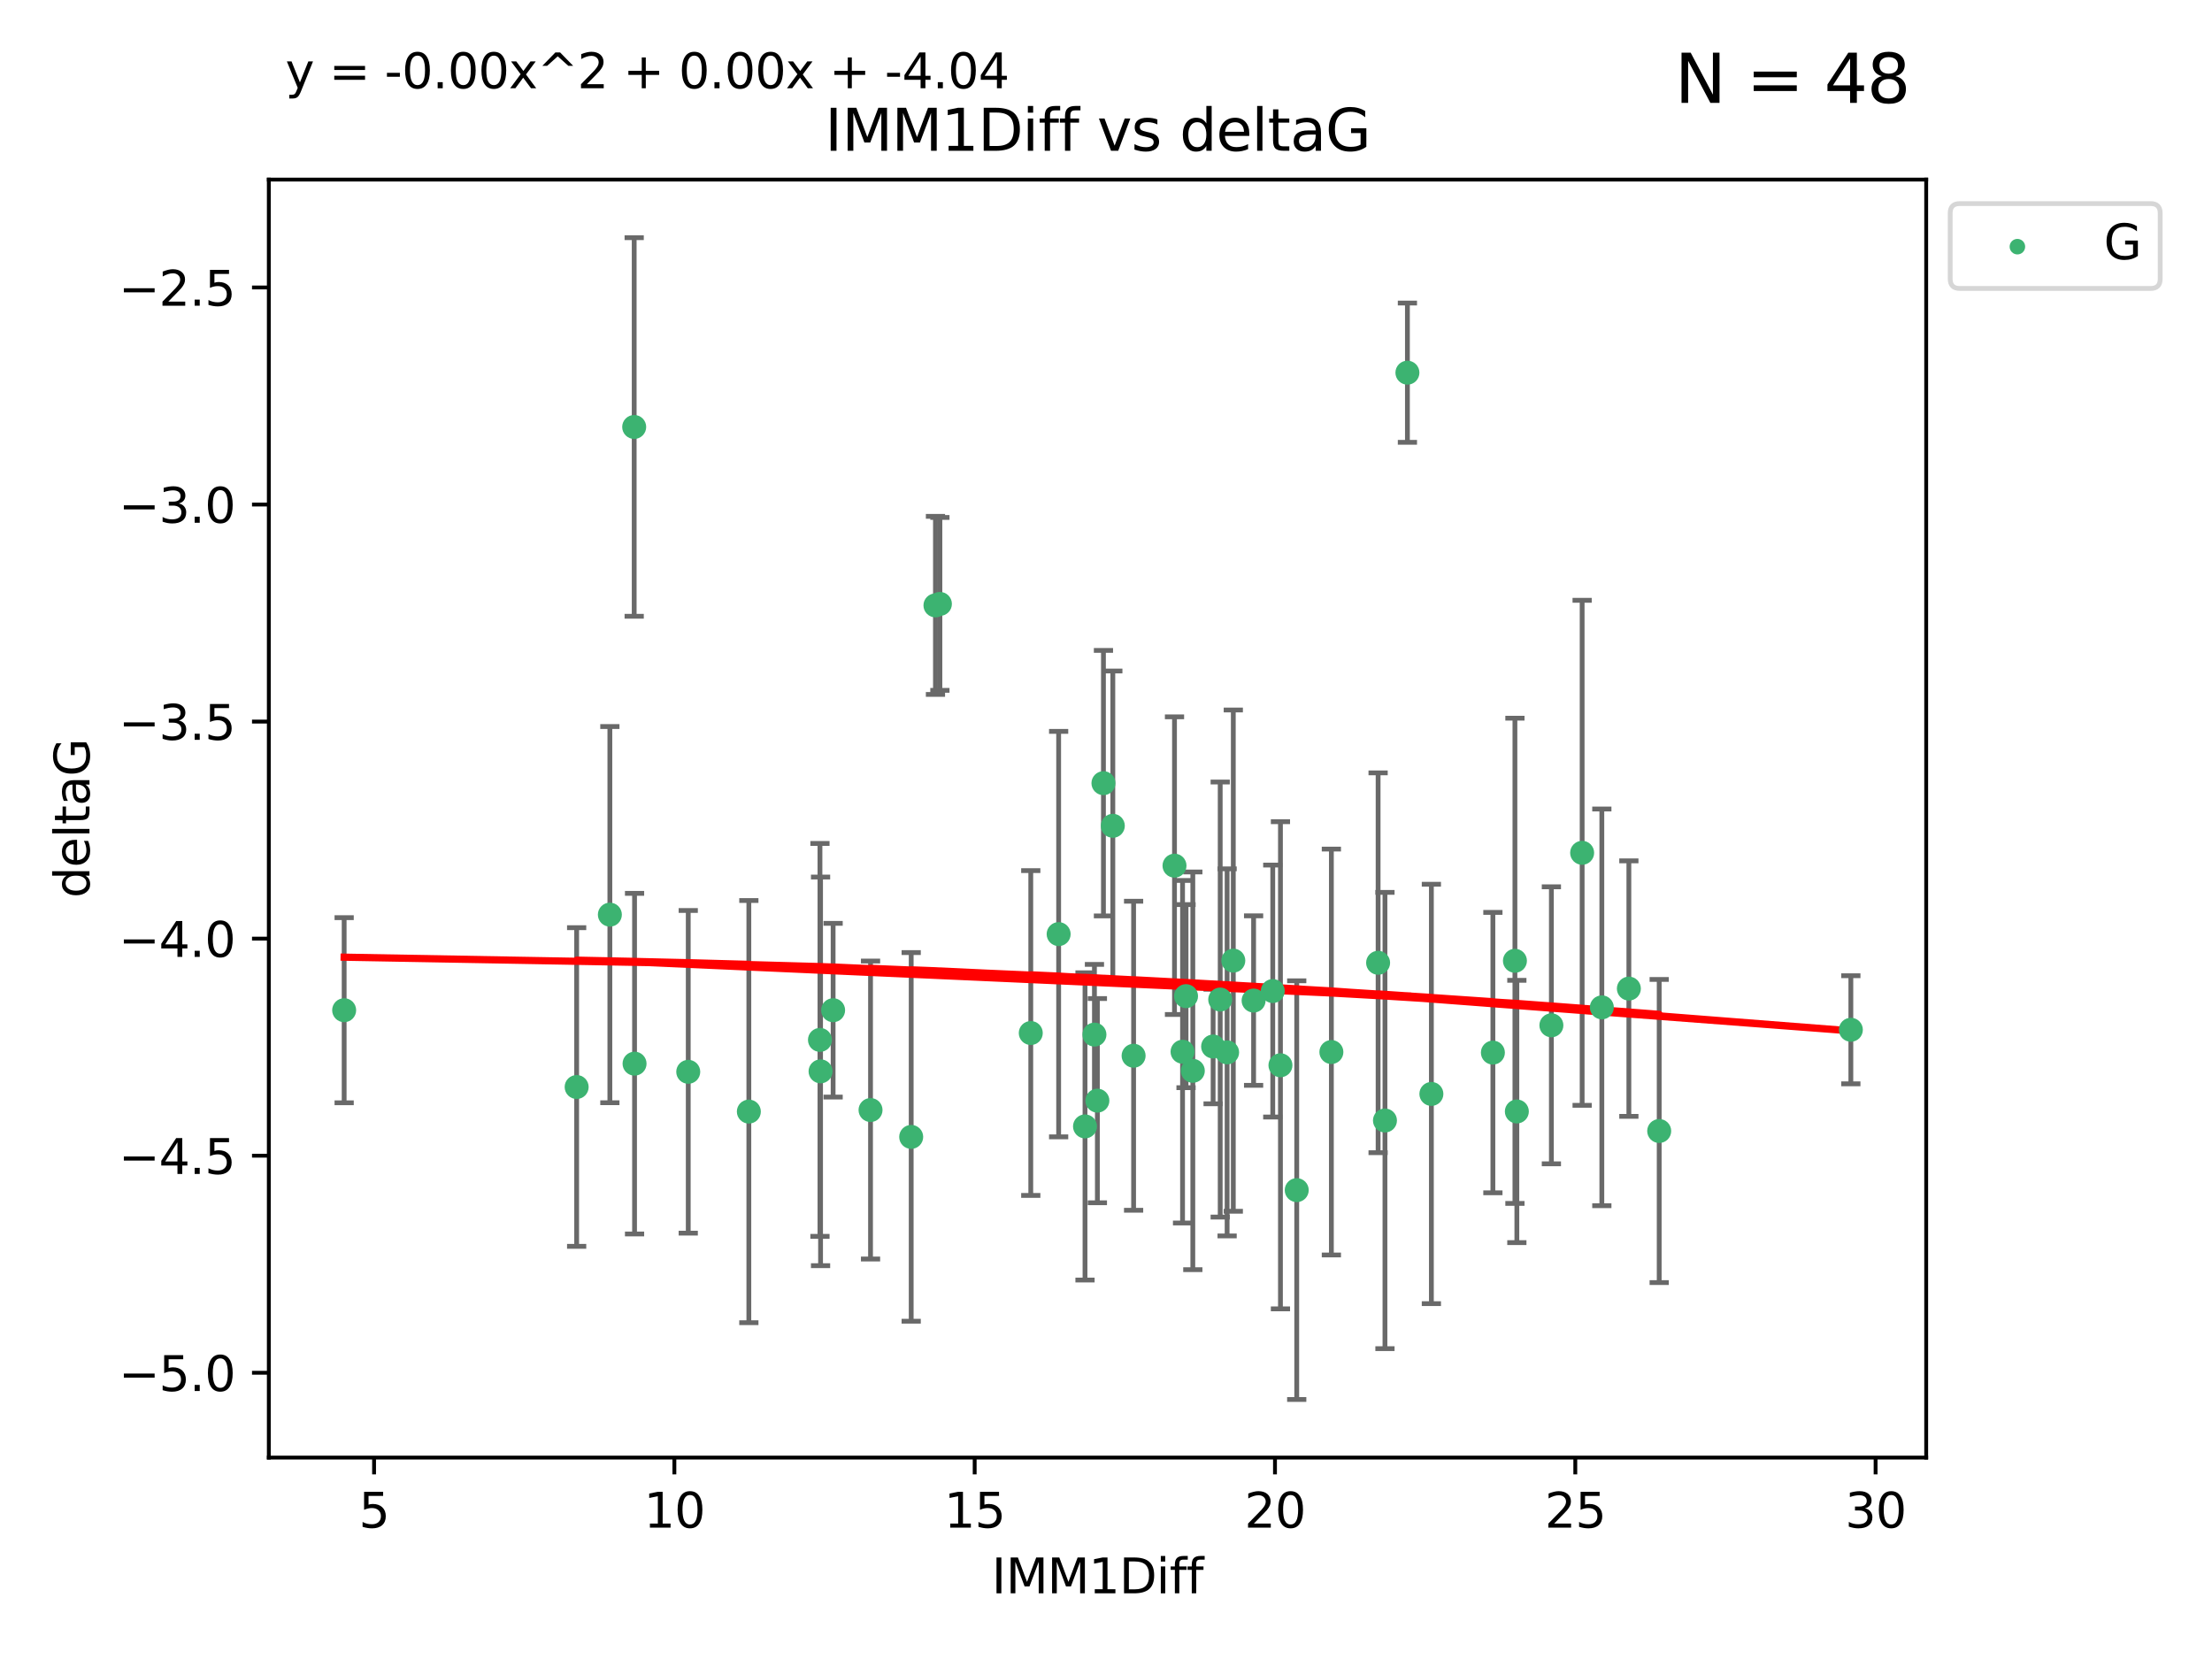 <?xml version="1.0" encoding="utf-8" standalone="no"?>
<!DOCTYPE svg PUBLIC "-//W3C//DTD SVG 1.1//EN"
  "http://www.w3.org/Graphics/SVG/1.1/DTD/svg11.dtd">
<svg xmlns:xlink="http://www.w3.org/1999/xlink" width="460.8pt" height="345.6pt" viewBox="0 0 460.8 345.6" xmlns="http://www.w3.org/2000/svg" version="1.1">
 <defs>
  <style type="text/css">*{stroke-linejoin: round; stroke-linecap: butt}</style>
 </defs>
 <g id="figure_1">
  <g id="patch_1">
   <path d="M 0 345.6 
L 460.8 345.6 
L 460.8 0 
L 0 0 
z
" style="fill: #ffffff"/>
  </g>
  <g id="axes_1">
   <g id="patch_2">
    <path d="M 56 303.64 
L 401.26 303.64 
L 401.26 37.411 
L 56 37.411 
z
" style="fill: #ffffff"/>
   </g>
   <g id="PathCollection_1">
    <defs>
     <path id="m176869afb7" d="M 0 1.118 
C 0.297 1.118 0.581 1 0.791 0.791 
C 1 0.581 1.118 0.297 1.118 0 
C 1.118 -0.297 1 -0.581 0.791 -0.791 
C 0.581 -1 0.297 -1.118 0 -1.118 
C -0.297 -1.118 -0.581 -1 -0.791 -0.791 
C -1 -0.581 -1.118 -0.297 -1.118 0 
C -1.118 0.297 -1 0.581 -0.791 0.791 
C -0.581 1 -0.297 1.118 0 1.118 
z
" style="stroke: #3cb371"/>
    </defs>
    <g clip-path="url(#p09d2f65850)">
     <use xlink:href="#m176869afb7" x="71.694" y="210.445" style="fill: #3cb371; stroke: #3cb371"/>
     <use xlink:href="#m176869afb7" x="155.999" y="231.565" style="fill: #3cb371; stroke: #3cb371"/>
     <use xlink:href="#m176869afb7" x="143.374" y="223.278" style="fill: #3cb371; stroke: #3cb371"/>
     <use xlink:href="#m176869afb7" x="127.046" y="190.536" style="fill: #3cb371; stroke: #3cb371"/>
     <use xlink:href="#m176869afb7" x="298.183" y="227.886" style="fill: #3cb371; stroke: #3cb371"/>
     <use xlink:href="#m176869afb7" x="266.741" y="221.915" style="fill: #3cb371; stroke: #3cb371"/>
     <use xlink:href="#m176869afb7" x="252.715" y="218.004" style="fill: #3cb371; stroke: #3cb371"/>
     <use xlink:href="#m176869afb7" x="173.553" y="210.445" style="fill: #3cb371; stroke: #3cb371"/>
     <use xlink:href="#m176869afb7" x="120.127" y="226.445" style="fill: #3cb371; stroke: #3cb371"/>
     <use xlink:href="#m176869afb7" x="132.189" y="221.579" style="fill: #3cb371; stroke: #3cb371"/>
     <use xlink:href="#m176869afb7" x="228.605" y="229.285" style="fill: #3cb371; stroke: #3cb371"/>
     <use xlink:href="#m176869afb7" x="181.348" y="231.24" style="fill: #3cb371; stroke: #3cb371"/>
     <use xlink:href="#m176869afb7" x="246.347" y="219.093" style="fill: #3cb371; stroke: #3cb371"/>
     <use xlink:href="#m176869afb7" x="226.028" y="234.649" style="fill: #3cb371; stroke: #3cb371"/>
     <use xlink:href="#m176869afb7" x="329.588" y="177.657" style="fill: #3cb371; stroke: #3cb371"/>
     <use xlink:href="#m176869afb7" x="315.587" y="200.151" style="fill: #3cb371; stroke: #3cb371"/>
     <use xlink:href="#m176869afb7" x="220.535" y="194.591" style="fill: #3cb371; stroke: #3cb371"/>
     <use xlink:href="#m176869afb7" x="214.729" y="215.199" style="fill: #3cb371; stroke: #3cb371"/>
     <use xlink:href="#m176869afb7" x="247.072" y="207.515" style="fill: #3cb371; stroke: #3cb371"/>
     <use xlink:href="#m176869afb7" x="277.351" y="219.158" style="fill: #3cb371; stroke: #3cb371"/>
     <use xlink:href="#m176869afb7" x="339.322" y="205.944" style="fill: #3cb371; stroke: #3cb371"/>
     <use xlink:href="#m176869afb7" x="254.192" y="208.224" style="fill: #3cb371; stroke: #3cb371"/>
     <use xlink:href="#m176869afb7" x="333.692" y="209.853" style="fill: #3cb371; stroke: #3cb371"/>
     <use xlink:href="#m176869afb7" x="323.182" y="213.59" style="fill: #3cb371; stroke: #3cb371"/>
     <use xlink:href="#m176869afb7" x="288.512" y="233.421" style="fill: #3cb371; stroke: #3cb371"/>
     <use xlink:href="#m176869afb7" x="310.996" y="219.277" style="fill: #3cb371; stroke: #3cb371"/>
     <use xlink:href="#m176869afb7" x="255.631" y="219.228" style="fill: #3cb371; stroke: #3cb371"/>
     <use xlink:href="#m176869afb7" x="170.938" y="223.183" style="fill: #3cb371; stroke: #3cb371"/>
     <use xlink:href="#m176869afb7" x="227.992" y="215.525" style="fill: #3cb371; stroke: #3cb371"/>
     <use xlink:href="#m176869afb7" x="261.148" y="208.437" style="fill: #3cb371; stroke: #3cb371"/>
     <use xlink:href="#m176869afb7" x="195.799" y="125.806" style="fill: #3cb371; stroke: #3cb371"/>
     <use xlink:href="#m176869afb7" x="248.486" y="223.07" style="fill: #3cb371; stroke: #3cb371"/>
     <use xlink:href="#m176869afb7" x="236.15" y="219.93" style="fill: #3cb371; stroke: #3cb371"/>
     <use xlink:href="#m176869afb7" x="270.132" y="247.928" style="fill: #3cb371; stroke: #3cb371"/>
     <use xlink:href="#m176869afb7" x="385.566" y="214.52" style="fill: #3cb371; stroke: #3cb371"/>
     <use xlink:href="#m176869afb7" x="287.085" y="200.564" style="fill: #3cb371; stroke: #3cb371"/>
     <use xlink:href="#m176869afb7" x="345.641" y="235.61" style="fill: #3cb371; stroke: #3cb371"/>
     <use xlink:href="#m176869afb7" x="315.988" y="231.539" style="fill: #3cb371; stroke: #3cb371"/>
     <use xlink:href="#m176869afb7" x="194.873" y="126.112" style="fill: #3cb371; stroke: #3cb371"/>
     <use xlink:href="#m176869afb7" x="189.818" y="236.838" style="fill: #3cb371; stroke: #3cb371"/>
     <use xlink:href="#m176869afb7" x="231.821" y="172.031" style="fill: #3cb371; stroke: #3cb371"/>
     <use xlink:href="#m176869afb7" x="229.869" y="163.147" style="fill: #3cb371; stroke: #3cb371"/>
     <use xlink:href="#m176869afb7" x="265.14" y="206.454" style="fill: #3cb371; stroke: #3cb371"/>
     <use xlink:href="#m176869afb7" x="244.67" y="180.334" style="fill: #3cb371; stroke: #3cb371"/>
     <use xlink:href="#m176869afb7" x="256.919" y="200.112" style="fill: #3cb371; stroke: #3cb371"/>
     <use xlink:href="#m176869afb7" x="132.113" y="88.945" style="fill: #3cb371; stroke: #3cb371"/>
     <use xlink:href="#m176869afb7" x="170.813" y="216.63" style="fill: #3cb371; stroke: #3cb371"/>
     <use xlink:href="#m176869afb7" x="293.191" y="77.635" style="fill: #3cb371; stroke: #3cb371"/>
    </g>
   </g>
   <g id="matplotlib.axis_1">
    <g id="xtick_1">
     <g id="line2d_1">
      <defs>
       <path id="m4f08f9f6a7" d="M 0 0 
L 0 3.5 
" style="stroke: #000000; stroke-width: 0.8"/>
      </defs>
      <g>
       <use xlink:href="#m4f08f9f6a7" x="77.925" y="303.64" style="stroke: #000000; stroke-width: 0.8"/>
      </g>
     </g>
     <g id="text_1">
      <!-- 5 -->
      <g transform="translate(74.743 318.238)scale(0.1 -0.1)">
       <defs>
        <path id="DejaVuSans-35" d="M 691 4666 
L 3169 4666 
L 3169 4134 
L 1269 4134 
L 1269 2991 
Q 1406 3038 1543 3061 
Q 1681 3084 1819 3084 
Q 2600 3084 3056 2656 
Q 3513 2228 3513 1497 
Q 3513 744 3044 326 
Q 2575 -91 1722 -91 
Q 1428 -91 1123 -41 
Q 819 9 494 109 
L 494 744 
Q 775 591 1075 516 
Q 1375 441 1709 441 
Q 2250 441 2565 725 
Q 2881 1009 2881 1497 
Q 2881 1984 2565 2268 
Q 2250 2553 1709 2553 
Q 1456 2553 1204 2497 
Q 953 2441 691 2322 
L 691 4666 
z
" transform="scale(0.016)"/>
       </defs>
       <use xlink:href="#DejaVuSans-35"/>
      </g>
     </g>
    </g>
    <g id="xtick_2">
     <g id="line2d_2">
      <g>
       <use xlink:href="#m4f08f9f6a7" x="140.484" y="303.64" style="stroke: #000000; stroke-width: 0.8"/>
      </g>
     </g>
     <g id="text_2">
      <!-- 10 -->
      <g transform="translate(134.121 318.238)scale(0.1 -0.1)">
       <defs>
        <path id="DejaVuSans-31" d="M 794 531 
L 1825 531 
L 1825 4091 
L 703 3866 
L 703 4441 
L 1819 4666 
L 2450 4666 
L 2450 531 
L 3481 531 
L 3481 0 
L 794 0 
L 794 531 
z
" transform="scale(0.016)"/>
        <path id="DejaVuSans-30" d="M 2034 4250 
Q 1547 4250 1301 3770 
Q 1056 3291 1056 2328 
Q 1056 1369 1301 889 
Q 1547 409 2034 409 
Q 2525 409 2770 889 
Q 3016 1369 3016 2328 
Q 3016 3291 2770 3770 
Q 2525 4250 2034 4250 
z
M 2034 4750 
Q 2819 4750 3233 4129 
Q 3647 3509 3647 2328 
Q 3647 1150 3233 529 
Q 2819 -91 2034 -91 
Q 1250 -91 836 529 
Q 422 1150 422 2328 
Q 422 3509 836 4129 
Q 1250 4750 2034 4750 
z
" transform="scale(0.016)"/>
       </defs>
       <use xlink:href="#DejaVuSans-31"/>
       <use xlink:href="#DejaVuSans-30" x="63.623"/>
      </g>
     </g>
    </g>
    <g id="xtick_3">
     <g id="line2d_3">
      <g>
       <use xlink:href="#m4f08f9f6a7" x="203.043" y="303.64" style="stroke: #000000; stroke-width: 0.8"/>
      </g>
     </g>
     <g id="text_3">
      <!-- 15 -->
      <g transform="translate(196.681 318.238)scale(0.1 -0.1)">
       <use xlink:href="#DejaVuSans-31"/>
       <use xlink:href="#DejaVuSans-35" x="63.623"/>
      </g>
     </g>
    </g>
    <g id="xtick_4">
     <g id="line2d_4">
      <g>
       <use xlink:href="#m4f08f9f6a7" x="265.603" y="303.64" style="stroke: #000000; stroke-width: 0.8"/>
      </g>
     </g>
     <g id="text_4">
      <!-- 20 -->
      <g transform="translate(259.24 318.238)scale(0.1 -0.1)">
       <defs>
        <path id="DejaVuSans-32" d="M 1228 531 
L 3431 531 
L 3431 0 
L 469 0 
L 469 531 
Q 828 903 1448 1529 
Q 2069 2156 2228 2338 
Q 2531 2678 2651 2914 
Q 2772 3150 2772 3378 
Q 2772 3750 2511 3984 
Q 2250 4219 1831 4219 
Q 1534 4219 1204 4116 
Q 875 4013 500 3803 
L 500 4441 
Q 881 4594 1212 4672 
Q 1544 4750 1819 4750 
Q 2544 4750 2975 4387 
Q 3406 4025 3406 3419 
Q 3406 3131 3298 2873 
Q 3191 2616 2906 2266 
Q 2828 2175 2409 1742 
Q 1991 1309 1228 531 
z
" transform="scale(0.016)"/>
       </defs>
       <use xlink:href="#DejaVuSans-32"/>
       <use xlink:href="#DejaVuSans-30" x="63.623"/>
      </g>
     </g>
    </g>
    <g id="xtick_5">
     <g id="line2d_5">
      <g>
       <use xlink:href="#m4f08f9f6a7" x="328.162" y="303.64" style="stroke: #000000; stroke-width: 0.8"/>
      </g>
     </g>
     <g id="text_5">
      <!-- 25 -->
      <g transform="translate(321.799 318.238)scale(0.1 -0.1)">
       <use xlink:href="#DejaVuSans-32"/>
       <use xlink:href="#DejaVuSans-35" x="63.623"/>
      </g>
     </g>
    </g>
    <g id="xtick_6">
     <g id="line2d_6">
      <g>
       <use xlink:href="#m4f08f9f6a7" x="390.721" y="303.64" style="stroke: #000000; stroke-width: 0.8"/>
      </g>
     </g>
     <g id="text_6">
      <!-- 30 -->
      <g transform="translate(384.359 318.238)scale(0.1 -0.1)">
       <defs>
        <path id="DejaVuSans-33" d="M 2597 2516 
Q 3050 2419 3304 2112 
Q 3559 1806 3559 1356 
Q 3559 666 3084 287 
Q 2609 -91 1734 -91 
Q 1441 -91 1130 -33 
Q 819 25 488 141 
L 488 750 
Q 750 597 1062 519 
Q 1375 441 1716 441 
Q 2309 441 2620 675 
Q 2931 909 2931 1356 
Q 2931 1769 2642 2001 
Q 2353 2234 1838 2234 
L 1294 2234 
L 1294 2753 
L 1863 2753 
Q 2328 2753 2575 2939 
Q 2822 3125 2822 3475 
Q 2822 3834 2567 4026 
Q 2313 4219 1838 4219 
Q 1578 4219 1281 4162 
Q 984 4106 628 3988 
L 628 4550 
Q 988 4650 1302 4700 
Q 1616 4750 1894 4750 
Q 2613 4750 3031 4423 
Q 3450 4097 3450 3541 
Q 3450 3153 3228 2886 
Q 3006 2619 2597 2516 
z
" transform="scale(0.016)"/>
       </defs>
       <use xlink:href="#DejaVuSans-33"/>
       <use xlink:href="#DejaVuSans-30" x="63.623"/>
      </g>
     </g>
    </g>
    <g id="text_7">
     <!-- IMM1Diff -->
     <g transform="translate(206.586 331.917)scale(0.1 -0.1)">
      <defs>
       <path id="DejaVuSans-49" d="M 628 4666 
L 1259 4666 
L 1259 0 
L 628 0 
L 628 4666 
z
" transform="scale(0.016)"/>
       <path id="DejaVuSans-4d" d="M 628 4666 
L 1569 4666 
L 2759 1491 
L 3956 4666 
L 4897 4666 
L 4897 0 
L 4281 0 
L 4281 4097 
L 3078 897 
L 2444 897 
L 1241 4097 
L 1241 0 
L 628 0 
L 628 4666 
z
" transform="scale(0.016)"/>
       <path id="DejaVuSans-44" d="M 1259 4147 
L 1259 519 
L 2022 519 
Q 2988 519 3436 956 
Q 3884 1394 3884 2338 
Q 3884 3275 3436 3711 
Q 2988 4147 2022 4147 
L 1259 4147 
z
M 628 4666 
L 1925 4666 
Q 3281 4666 3915 4102 
Q 4550 3538 4550 2338 
Q 4550 1131 3912 565 
Q 3275 0 1925 0 
L 628 0 
L 628 4666 
z
" transform="scale(0.016)"/>
       <path id="DejaVuSans-69" d="M 603 3500 
L 1178 3500 
L 1178 0 
L 603 0 
L 603 3500 
z
M 603 4863 
L 1178 4863 
L 1178 4134 
L 603 4134 
L 603 4863 
z
" transform="scale(0.016)"/>
       <path id="DejaVuSans-66" d="M 2375 4863 
L 2375 4384 
L 1825 4384 
Q 1516 4384 1395 4259 
Q 1275 4134 1275 3809 
L 1275 3500 
L 2222 3500 
L 2222 3053 
L 1275 3053 
L 1275 0 
L 697 0 
L 697 3053 
L 147 3053 
L 147 3500 
L 697 3500 
L 697 3744 
Q 697 4328 969 4595 
Q 1241 4863 1831 4863 
L 2375 4863 
z
" transform="scale(0.016)"/>
      </defs>
      <use xlink:href="#DejaVuSans-49"/>
      <use xlink:href="#DejaVuSans-4d" x="29.492"/>
      <use xlink:href="#DejaVuSans-4d" x="115.771"/>
      <use xlink:href="#DejaVuSans-31" x="202.051"/>
      <use xlink:href="#DejaVuSans-44" x="265.674"/>
      <use xlink:href="#DejaVuSans-69" x="342.676"/>
      <use xlink:href="#DejaVuSans-66" x="370.459"/>
      <use xlink:href="#DejaVuSans-66" x="405.664"/>
     </g>
    </g>
   </g>
   <g id="matplotlib.axis_2">
    <g id="ytick_1">
     <g id="line2d_7">
      <defs>
       <path id="m8c7add5b60" d="M 0 0 
L -3.5 0 
" style="stroke: #000000; stroke-width: 0.8"/>
      </defs>
      <g>
       <use xlink:href="#m8c7add5b60" x="56" y="285.973" style="stroke: #000000; stroke-width: 0.8"/>
      </g>
     </g>
     <g id="text_8">
      <!-- −5.0 -->
      <g transform="translate(24.717 289.772)scale(0.1 -0.1)">
       <defs>
        <path id="DejaVuSans-2212" d="M 678 2272 
L 4684 2272 
L 4684 1741 
L 678 1741 
L 678 2272 
z
" transform="scale(0.016)"/>
        <path id="DejaVuSans-2e" d="M 684 794 
L 1344 794 
L 1344 0 
L 684 0 
L 684 794 
z
" transform="scale(0.016)"/>
       </defs>
       <use xlink:href="#DejaVuSans-2212"/>
       <use xlink:href="#DejaVuSans-35" x="83.789"/>
       <use xlink:href="#DejaVuSans-2e" x="147.412"/>
       <use xlink:href="#DejaVuSans-30" x="179.199"/>
      </g>
     </g>
    </g>
    <g id="ytick_2">
     <g id="line2d_8">
      <g>
       <use xlink:href="#m8c7add5b60" x="56" y="240.755" style="stroke: #000000; stroke-width: 0.8"/>
      </g>
     </g>
     <g id="text_9">
      <!-- −4.5 -->
      <g transform="translate(24.717 244.554)scale(0.1 -0.1)">
       <defs>
        <path id="DejaVuSans-34" d="M 2419 4116 
L 825 1625 
L 2419 1625 
L 2419 4116 
z
M 2253 4666 
L 3047 4666 
L 3047 1625 
L 3713 1625 
L 3713 1100 
L 3047 1100 
L 3047 0 
L 2419 0 
L 2419 1100 
L 313 1100 
L 313 1709 
L 2253 4666 
z
" transform="scale(0.016)"/>
       </defs>
       <use xlink:href="#DejaVuSans-2212"/>
       <use xlink:href="#DejaVuSans-34" x="83.789"/>
       <use xlink:href="#DejaVuSans-2e" x="147.412"/>
       <use xlink:href="#DejaVuSans-35" x="179.199"/>
      </g>
     </g>
    </g>
    <g id="ytick_3">
     <g id="line2d_9">
      <g>
       <use xlink:href="#m8c7add5b60" x="56" y="195.537" style="stroke: #000000; stroke-width: 0.8"/>
      </g>
     </g>
     <g id="text_10">
      <!-- −4.0 -->
      <g transform="translate(24.717 199.336)scale(0.1 -0.1)">
       <use xlink:href="#DejaVuSans-2212"/>
       <use xlink:href="#DejaVuSans-34" x="83.789"/>
       <use xlink:href="#DejaVuSans-2e" x="147.412"/>
       <use xlink:href="#DejaVuSans-30" x="179.199"/>
      </g>
     </g>
    </g>
    <g id="ytick_4">
     <g id="line2d_10">
      <g>
       <use xlink:href="#m8c7add5b60" x="56" y="150.319" style="stroke: #000000; stroke-width: 0.8"/>
      </g>
     </g>
     <g id="text_11">
      <!-- −3.5 -->
      <g transform="translate(24.717 154.119)scale(0.1 -0.1)">
       <use xlink:href="#DejaVuSans-2212"/>
       <use xlink:href="#DejaVuSans-33" x="83.789"/>
       <use xlink:href="#DejaVuSans-2e" x="147.412"/>
       <use xlink:href="#DejaVuSans-35" x="179.199"/>
      </g>
     </g>
    </g>
    <g id="ytick_5">
     <g id="line2d_11">
      <g>
       <use xlink:href="#m8c7add5b60" x="56" y="105.102" style="stroke: #000000; stroke-width: 0.8"/>
      </g>
     </g>
     <g id="text_12">
      <!-- −3.0 -->
      <g transform="translate(24.717 108.901)scale(0.1 -0.1)">
       <use xlink:href="#DejaVuSans-2212"/>
       <use xlink:href="#DejaVuSans-33" x="83.789"/>
       <use xlink:href="#DejaVuSans-2e" x="147.412"/>
       <use xlink:href="#DejaVuSans-30" x="179.199"/>
      </g>
     </g>
    </g>
    <g id="ytick_6">
     <g id="line2d_12">
      <g>
       <use xlink:href="#m8c7add5b60" x="56" y="59.884" style="stroke: #000000; stroke-width: 0.8"/>
      </g>
     </g>
     <g id="text_13">
      <!-- −2.5 -->
      <g transform="translate(24.717 63.683)scale(0.1 -0.1)">
       <use xlink:href="#DejaVuSans-2212"/>
       <use xlink:href="#DejaVuSans-32" x="83.789"/>
       <use xlink:href="#DejaVuSans-2e" x="147.412"/>
       <use xlink:href="#DejaVuSans-35" x="179.199"/>
      </g>
     </g>
    </g>
    <g id="text_14">
     <!-- deltaG -->
     <g transform="translate(18.637 187.064)rotate(-90)scale(0.1 -0.1)">
      <defs>
       <path id="DejaVuSans-64" d="M 2906 2969 
L 2906 4863 
L 3481 4863 
L 3481 0 
L 2906 0 
L 2906 525 
Q 2725 213 2448 61 
Q 2172 -91 1784 -91 
Q 1150 -91 751 415 
Q 353 922 353 1747 
Q 353 2572 751 3078 
Q 1150 3584 1784 3584 
Q 2172 3584 2448 3432 
Q 2725 3281 2906 2969 
z
M 947 1747 
Q 947 1113 1208 752 
Q 1469 391 1925 391 
Q 2381 391 2643 752 
Q 2906 1113 2906 1747 
Q 2906 2381 2643 2742 
Q 2381 3103 1925 3103 
Q 1469 3103 1208 2742 
Q 947 2381 947 1747 
z
" transform="scale(0.016)"/>
       <path id="DejaVuSans-65" d="M 3597 1894 
L 3597 1613 
L 953 1613 
Q 991 1019 1311 708 
Q 1631 397 2203 397 
Q 2534 397 2845 478 
Q 3156 559 3463 722 
L 3463 178 
Q 3153 47 2828 -22 
Q 2503 -91 2169 -91 
Q 1331 -91 842 396 
Q 353 884 353 1716 
Q 353 2575 817 3079 
Q 1281 3584 2069 3584 
Q 2775 3584 3186 3129 
Q 3597 2675 3597 1894 
z
M 3022 2063 
Q 3016 2534 2758 2815 
Q 2500 3097 2075 3097 
Q 1594 3097 1305 2825 
Q 1016 2553 972 2059 
L 3022 2063 
z
" transform="scale(0.016)"/>
       <path id="DejaVuSans-6c" d="M 603 4863 
L 1178 4863 
L 1178 0 
L 603 0 
L 603 4863 
z
" transform="scale(0.016)"/>
       <path id="DejaVuSans-74" d="M 1172 4494 
L 1172 3500 
L 2356 3500 
L 2356 3053 
L 1172 3053 
L 1172 1153 
Q 1172 725 1289 603 
Q 1406 481 1766 481 
L 2356 481 
L 2356 0 
L 1766 0 
Q 1100 0 847 248 
Q 594 497 594 1153 
L 594 3053 
L 172 3053 
L 172 3500 
L 594 3500 
L 594 4494 
L 1172 4494 
z
" transform="scale(0.016)"/>
       <path id="DejaVuSans-61" d="M 2194 1759 
Q 1497 1759 1228 1600 
Q 959 1441 959 1056 
Q 959 750 1161 570 
Q 1363 391 1709 391 
Q 2188 391 2477 730 
Q 2766 1069 2766 1631 
L 2766 1759 
L 2194 1759 
z
M 3341 1997 
L 3341 0 
L 2766 0 
L 2766 531 
Q 2569 213 2275 61 
Q 1981 -91 1556 -91 
Q 1019 -91 701 211 
Q 384 513 384 1019 
Q 384 1609 779 1909 
Q 1175 2209 1959 2209 
L 2766 2209 
L 2766 2266 
Q 2766 2663 2505 2880 
Q 2244 3097 1772 3097 
Q 1472 3097 1187 3025 
Q 903 2953 641 2809 
L 641 3341 
Q 956 3463 1253 3523 
Q 1550 3584 1831 3584 
Q 2591 3584 2966 3190 
Q 3341 2797 3341 1997 
z
" transform="scale(0.016)"/>
       <path id="DejaVuSans-47" d="M 3809 666 
L 3809 1919 
L 2778 1919 
L 2778 2438 
L 4434 2438 
L 4434 434 
Q 4069 175 3628 42 
Q 3188 -91 2688 -91 
Q 1594 -91 976 548 
Q 359 1188 359 2328 
Q 359 3472 976 4111 
Q 1594 4750 2688 4750 
Q 3144 4750 3555 4637 
Q 3966 4525 4313 4306 
L 4313 3634 
Q 3963 3931 3569 4081 
Q 3175 4231 2741 4231 
Q 1884 4231 1454 3753 
Q 1025 3275 1025 2328 
Q 1025 1384 1454 906 
Q 1884 428 2741 428 
Q 3075 428 3337 486 
Q 3600 544 3809 666 
z
" transform="scale(0.016)"/>
      </defs>
      <use xlink:href="#DejaVuSans-64"/>
      <use xlink:href="#DejaVuSans-65" x="63.477"/>
      <use xlink:href="#DejaVuSans-6c" x="125"/>
      <use xlink:href="#DejaVuSans-74" x="152.783"/>
      <use xlink:href="#DejaVuSans-61" x="191.992"/>
      <use xlink:href="#DejaVuSans-47" x="253.271"/>
     </g>
    </g>
   </g>
   <g id="LineCollection_1">
    <path d="M 71.694 229.727 
L 71.694 191.163 
" clip-path="url(#p09d2f65850)" style="fill: none; stroke: #696969"/>
    <path d="M 155.999 275.536 
L 155.999 187.594 
" clip-path="url(#p09d2f65850)" style="fill: none; stroke: #696969"/>
    <path d="M 143.374 256.888 
L 143.374 189.668 
" clip-path="url(#p09d2f65850)" style="fill: none; stroke: #696969"/>
    <path d="M 127.046 229.721 
L 127.046 151.351 
" clip-path="url(#p09d2f65850)" style="fill: none; stroke: #696969"/>
    <path d="M 298.183 271.571 
L 298.183 184.202 
" clip-path="url(#p09d2f65850)" style="fill: none; stroke: #696969"/>
    <path d="M 266.741 272.66 
L 266.741 171.17 
" clip-path="url(#p09d2f65850)" style="fill: none; stroke: #696969"/>
    <path d="M 252.715 229.94 
L 252.715 206.068 
" clip-path="url(#p09d2f65850)" style="fill: none; stroke: #696969"/>
    <path d="M 173.553 228.538 
L 173.553 192.352 
" clip-path="url(#p09d2f65850)" style="fill: none; stroke: #696969"/>
    <path d="M 120.127 259.635 
L 120.127 193.254 
" clip-path="url(#p09d2f65850)" style="fill: none; stroke: #696969"/>
    <path d="M 132.189 257.056 
L 132.189 186.101 
" clip-path="url(#p09d2f65850)" style="fill: none; stroke: #696969"/>
    <path d="M 228.605 250.557 
L 228.605 208.014 
" clip-path="url(#p09d2f65850)" style="fill: none; stroke: #696969"/>
    <path d="M 181.348 262.275 
L 181.348 200.206 
" clip-path="url(#p09d2f65850)" style="fill: none; stroke: #696969"/>
    <path d="M 246.347 254.772 
L 246.347 183.415 
" clip-path="url(#p09d2f65850)" style="fill: none; stroke: #696969"/>
    <path d="M 226.028 266.654 
L 226.028 202.645 
" clip-path="url(#p09d2f65850)" style="fill: none; stroke: #696969"/>
    <path d="M 329.588 230.258 
L 329.588 125.055 
" clip-path="url(#p09d2f65850)" style="fill: none; stroke: #696969"/>
    <path d="M 315.587 250.692 
L 315.587 149.61 
" clip-path="url(#p09d2f65850)" style="fill: none; stroke: #696969"/>
    <path d="M 220.535 236.825 
L 220.535 152.358 
" clip-path="url(#p09d2f65850)" style="fill: none; stroke: #696969"/>
    <path d="M 214.729 249.029 
L 214.729 181.369 
" clip-path="url(#p09d2f65850)" style="fill: none; stroke: #696969"/>
    <path d="M 247.072 226.584 
L 247.072 188.445 
" clip-path="url(#p09d2f65850)" style="fill: none; stroke: #696969"/>
    <path d="M 277.351 261.433 
L 277.351 176.883 
" clip-path="url(#p09d2f65850)" style="fill: none; stroke: #696969"/>
    <path d="M 339.322 232.556 
L 339.322 179.332 
" clip-path="url(#p09d2f65850)" style="fill: none; stroke: #696969"/>
    <path d="M 254.192 253.538 
L 254.192 162.909 
" clip-path="url(#p09d2f65850)" style="fill: none; stroke: #696969"/>
    <path d="M 333.692 251.175 
L 333.692 168.532 
" clip-path="url(#p09d2f65850)" style="fill: none; stroke: #696969"/>
    <path d="M 323.182 242.443 
L 323.182 184.736 
" clip-path="url(#p09d2f65850)" style="fill: none; stroke: #696969"/>
    <path d="M 288.512 280.945 
L 288.512 185.898 
" clip-path="url(#p09d2f65850)" style="fill: none; stroke: #696969"/>
    <path d="M 310.996 248.482 
L 310.996 190.072 
" clip-path="url(#p09d2f65850)" style="fill: none; stroke: #696969"/>
    <path d="M 255.631 257.463 
L 255.631 180.994 
" clip-path="url(#p09d2f65850)" style="fill: none; stroke: #696969"/>
    <path d="M 170.938 263.665 
L 170.938 182.702 
" clip-path="url(#p09d2f65850)" style="fill: none; stroke: #696969"/>
    <path d="M 227.992 230.148 
L 227.992 200.901 
" clip-path="url(#p09d2f65850)" style="fill: none; stroke: #696969"/>
    <path d="M 261.148 226.091 
L 261.148 190.783 
" clip-path="url(#p09d2f65850)" style="fill: none; stroke: #696969"/>
    <path d="M 195.799 143.814 
L 195.799 107.799 
" clip-path="url(#p09d2f65850)" style="fill: none; stroke: #696969"/>
    <path d="M 248.486 264.493 
L 248.486 181.646 
" clip-path="url(#p09d2f65850)" style="fill: none; stroke: #696969"/>
    <path d="M 236.15 252.121 
L 236.15 187.739 
" clip-path="url(#p09d2f65850)" style="fill: none; stroke: #696969"/>
    <path d="M 270.132 291.539 
L 270.132 204.317 
" clip-path="url(#p09d2f65850)" style="fill: none; stroke: #696969"/>
    <path d="M 385.566 225.781 
L 385.566 203.26 
" clip-path="url(#p09d2f65850)" style="fill: none; stroke: #696969"/>
    <path d="M 287.085 240.122 
L 287.085 161.005 
" clip-path="url(#p09d2f65850)" style="fill: none; stroke: #696969"/>
    <path d="M 345.641 267.183 
L 345.641 204.036 
" clip-path="url(#p09d2f65850)" style="fill: none; stroke: #696969"/>
    <path d="M 315.988 258.859 
L 315.988 204.219 
" clip-path="url(#p09d2f65850)" style="fill: none; stroke: #696969"/>
    <path d="M 194.873 144.662 
L 194.873 107.562 
" clip-path="url(#p09d2f65850)" style="fill: none; stroke: #696969"/>
    <path d="M 189.818 275.236 
L 189.818 198.439 
" clip-path="url(#p09d2f65850)" style="fill: none; stroke: #696969"/>
    <path d="M 231.821 204.283 
L 231.821 139.779 
" clip-path="url(#p09d2f65850)" style="fill: none; stroke: #696969"/>
    <path d="M 229.869 190.799 
L 229.869 135.495 
" clip-path="url(#p09d2f65850)" style="fill: none; stroke: #696969"/>
    <path d="M 265.14 232.697 
L 265.14 180.21 
" clip-path="url(#p09d2f65850)" style="fill: none; stroke: #696969"/>
    <path d="M 244.67 211.338 
L 244.67 149.33 
" clip-path="url(#p09d2f65850)" style="fill: none; stroke: #696969"/>
    <path d="M 256.919 252.324 
L 256.919 147.901 
" clip-path="url(#p09d2f65850)" style="fill: none; stroke: #696969"/>
    <path d="M 132.113 128.378 
L 132.113 49.513 
" clip-path="url(#p09d2f65850)" style="fill: none; stroke: #696969"/>
    <path d="M 170.813 257.555 
L 170.813 175.705 
" clip-path="url(#p09d2f65850)" style="fill: none; stroke: #696969"/>
    <path d="M 293.191 92.141 
L 293.191 63.128 
" clip-path="url(#p09d2f65850)" style="fill: none; stroke: #696969"/>
   </g>
   <g id="line2d_13">
    <defs>
     <path id="me2bcb1fbba" d="M 2 0 
L -2 -0 
" style="stroke: #696969"/>
    </defs>
    <g clip-path="url(#p09d2f65850)">
     <use xlink:href="#me2bcb1fbba" x="71.694" y="229.727" style="fill: #696969; stroke: #696969"/>
     <use xlink:href="#me2bcb1fbba" x="155.999" y="275.536" style="fill: #696969; stroke: #696969"/>
     <use xlink:href="#me2bcb1fbba" x="143.374" y="256.888" style="fill: #696969; stroke: #696969"/>
     <use xlink:href="#me2bcb1fbba" x="127.046" y="229.721" style="fill: #696969; stroke: #696969"/>
     <use xlink:href="#me2bcb1fbba" x="298.183" y="271.571" style="fill: #696969; stroke: #696969"/>
     <use xlink:href="#me2bcb1fbba" x="266.741" y="272.66" style="fill: #696969; stroke: #696969"/>
     <use xlink:href="#me2bcb1fbba" x="252.715" y="229.94" style="fill: #696969; stroke: #696969"/>
     <use xlink:href="#me2bcb1fbba" x="173.553" y="228.538" style="fill: #696969; stroke: #696969"/>
     <use xlink:href="#me2bcb1fbba" x="120.127" y="259.635" style="fill: #696969; stroke: #696969"/>
     <use xlink:href="#me2bcb1fbba" x="132.189" y="257.056" style="fill: #696969; stroke: #696969"/>
     <use xlink:href="#me2bcb1fbba" x="228.605" y="250.557" style="fill: #696969; stroke: #696969"/>
     <use xlink:href="#me2bcb1fbba" x="181.348" y="262.275" style="fill: #696969; stroke: #696969"/>
     <use xlink:href="#me2bcb1fbba" x="246.347" y="254.772" style="fill: #696969; stroke: #696969"/>
     <use xlink:href="#me2bcb1fbba" x="226.028" y="266.654" style="fill: #696969; stroke: #696969"/>
     <use xlink:href="#me2bcb1fbba" x="329.588" y="230.258" style="fill: #696969; stroke: #696969"/>
     <use xlink:href="#me2bcb1fbba" x="315.587" y="250.692" style="fill: #696969; stroke: #696969"/>
     <use xlink:href="#me2bcb1fbba" x="220.535" y="236.825" style="fill: #696969; stroke: #696969"/>
     <use xlink:href="#me2bcb1fbba" x="214.729" y="249.029" style="fill: #696969; stroke: #696969"/>
     <use xlink:href="#me2bcb1fbba" x="247.072" y="226.584" style="fill: #696969; stroke: #696969"/>
     <use xlink:href="#me2bcb1fbba" x="277.351" y="261.433" style="fill: #696969; stroke: #696969"/>
     <use xlink:href="#me2bcb1fbba" x="339.322" y="232.556" style="fill: #696969; stroke: #696969"/>
     <use xlink:href="#me2bcb1fbba" x="254.192" y="253.538" style="fill: #696969; stroke: #696969"/>
     <use xlink:href="#me2bcb1fbba" x="333.692" y="251.175" style="fill: #696969; stroke: #696969"/>
     <use xlink:href="#me2bcb1fbba" x="323.182" y="242.443" style="fill: #696969; stroke: #696969"/>
     <use xlink:href="#me2bcb1fbba" x="288.512" y="280.945" style="fill: #696969; stroke: #696969"/>
     <use xlink:href="#me2bcb1fbba" x="310.996" y="248.482" style="fill: #696969; stroke: #696969"/>
     <use xlink:href="#me2bcb1fbba" x="255.631" y="257.463" style="fill: #696969; stroke: #696969"/>
     <use xlink:href="#me2bcb1fbba" x="170.938" y="263.665" style="fill: #696969; stroke: #696969"/>
     <use xlink:href="#me2bcb1fbba" x="227.992" y="230.148" style="fill: #696969; stroke: #696969"/>
     <use xlink:href="#me2bcb1fbba" x="261.148" y="226.091" style="fill: #696969; stroke: #696969"/>
     <use xlink:href="#me2bcb1fbba" x="195.799" y="143.814" style="fill: #696969; stroke: #696969"/>
     <use xlink:href="#me2bcb1fbba" x="248.486" y="264.493" style="fill: #696969; stroke: #696969"/>
     <use xlink:href="#me2bcb1fbba" x="236.15" y="252.121" style="fill: #696969; stroke: #696969"/>
     <use xlink:href="#me2bcb1fbba" x="270.132" y="291.539" style="fill: #696969; stroke: #696969"/>
     <use xlink:href="#me2bcb1fbba" x="385.566" y="225.781" style="fill: #696969; stroke: #696969"/>
     <use xlink:href="#me2bcb1fbba" x="287.085" y="240.122" style="fill: #696969; stroke: #696969"/>
     <use xlink:href="#me2bcb1fbba" x="345.641" y="267.183" style="fill: #696969; stroke: #696969"/>
     <use xlink:href="#me2bcb1fbba" x="315.988" y="258.859" style="fill: #696969; stroke: #696969"/>
     <use xlink:href="#me2bcb1fbba" x="194.873" y="144.662" style="fill: #696969; stroke: #696969"/>
     <use xlink:href="#me2bcb1fbba" x="189.818" y="275.236" style="fill: #696969; stroke: #696969"/>
     <use xlink:href="#me2bcb1fbba" x="231.821" y="204.283" style="fill: #696969; stroke: #696969"/>
     <use xlink:href="#me2bcb1fbba" x="229.869" y="190.799" style="fill: #696969; stroke: #696969"/>
     <use xlink:href="#me2bcb1fbba" x="265.14" y="232.697" style="fill: #696969; stroke: #696969"/>
     <use xlink:href="#me2bcb1fbba" x="244.67" y="211.338" style="fill: #696969; stroke: #696969"/>
     <use xlink:href="#me2bcb1fbba" x="256.919" y="252.324" style="fill: #696969; stroke: #696969"/>
     <use xlink:href="#me2bcb1fbba" x="132.113" y="128.378" style="fill: #696969; stroke: #696969"/>
     <use xlink:href="#me2bcb1fbba" x="170.813" y="257.555" style="fill: #696969; stroke: #696969"/>
     <use xlink:href="#me2bcb1fbba" x="293.191" y="92.141" style="fill: #696969; stroke: #696969"/>
    </g>
   </g>
   <g id="line2d_14">
    <g clip-path="url(#p09d2f65850)">
     <use xlink:href="#me2bcb1fbba" x="71.694" y="191.163" style="fill: #696969; stroke: #696969"/>
     <use xlink:href="#me2bcb1fbba" x="155.999" y="187.594" style="fill: #696969; stroke: #696969"/>
     <use xlink:href="#me2bcb1fbba" x="143.374" y="189.668" style="fill: #696969; stroke: #696969"/>
     <use xlink:href="#me2bcb1fbba" x="127.046" y="151.351" style="fill: #696969; stroke: #696969"/>
     <use xlink:href="#me2bcb1fbba" x="298.183" y="184.202" style="fill: #696969; stroke: #696969"/>
     <use xlink:href="#me2bcb1fbba" x="266.741" y="171.17" style="fill: #696969; stroke: #696969"/>
     <use xlink:href="#me2bcb1fbba" x="252.715" y="206.068" style="fill: #696969; stroke: #696969"/>
     <use xlink:href="#me2bcb1fbba" x="173.553" y="192.352" style="fill: #696969; stroke: #696969"/>
     <use xlink:href="#me2bcb1fbba" x="120.127" y="193.254" style="fill: #696969; stroke: #696969"/>
     <use xlink:href="#me2bcb1fbba" x="132.189" y="186.101" style="fill: #696969; stroke: #696969"/>
     <use xlink:href="#me2bcb1fbba" x="228.605" y="208.014" style="fill: #696969; stroke: #696969"/>
     <use xlink:href="#me2bcb1fbba" x="181.348" y="200.206" style="fill: #696969; stroke: #696969"/>
     <use xlink:href="#me2bcb1fbba" x="246.347" y="183.415" style="fill: #696969; stroke: #696969"/>
     <use xlink:href="#me2bcb1fbba" x="226.028" y="202.645" style="fill: #696969; stroke: #696969"/>
     <use xlink:href="#me2bcb1fbba" x="329.588" y="125.055" style="fill: #696969; stroke: #696969"/>
     <use xlink:href="#me2bcb1fbba" x="315.587" y="149.61" style="fill: #696969; stroke: #696969"/>
     <use xlink:href="#me2bcb1fbba" x="220.535" y="152.358" style="fill: #696969; stroke: #696969"/>
     <use xlink:href="#me2bcb1fbba" x="214.729" y="181.369" style="fill: #696969; stroke: #696969"/>
     <use xlink:href="#me2bcb1fbba" x="247.072" y="188.445" style="fill: #696969; stroke: #696969"/>
     <use xlink:href="#me2bcb1fbba" x="277.351" y="176.883" style="fill: #696969; stroke: #696969"/>
     <use xlink:href="#me2bcb1fbba" x="339.322" y="179.332" style="fill: #696969; stroke: #696969"/>
     <use xlink:href="#me2bcb1fbba" x="254.192" y="162.909" style="fill: #696969; stroke: #696969"/>
     <use xlink:href="#me2bcb1fbba" x="333.692" y="168.532" style="fill: #696969; stroke: #696969"/>
     <use xlink:href="#me2bcb1fbba" x="323.182" y="184.736" style="fill: #696969; stroke: #696969"/>
     <use xlink:href="#me2bcb1fbba" x="288.512" y="185.898" style="fill: #696969; stroke: #696969"/>
     <use xlink:href="#me2bcb1fbba" x="310.996" y="190.072" style="fill: #696969; stroke: #696969"/>
     <use xlink:href="#me2bcb1fbba" x="255.631" y="180.994" style="fill: #696969; stroke: #696969"/>
     <use xlink:href="#me2bcb1fbba" x="170.938" y="182.702" style="fill: #696969; stroke: #696969"/>
     <use xlink:href="#me2bcb1fbba" x="227.992" y="200.901" style="fill: #696969; stroke: #696969"/>
     <use xlink:href="#me2bcb1fbba" x="261.148" y="190.783" style="fill: #696969; stroke: #696969"/>
     <use xlink:href="#me2bcb1fbba" x="195.799" y="107.799" style="fill: #696969; stroke: #696969"/>
     <use xlink:href="#me2bcb1fbba" x="248.486" y="181.646" style="fill: #696969; stroke: #696969"/>
     <use xlink:href="#me2bcb1fbba" x="236.15" y="187.739" style="fill: #696969; stroke: #696969"/>
     <use xlink:href="#me2bcb1fbba" x="270.132" y="204.317" style="fill: #696969; stroke: #696969"/>
     <use xlink:href="#me2bcb1fbba" x="385.566" y="203.26" style="fill: #696969; stroke: #696969"/>
     <use xlink:href="#me2bcb1fbba" x="287.085" y="161.005" style="fill: #696969; stroke: #696969"/>
     <use xlink:href="#me2bcb1fbba" x="345.641" y="204.036" style="fill: #696969; stroke: #696969"/>
     <use xlink:href="#me2bcb1fbba" x="315.988" y="204.219" style="fill: #696969; stroke: #696969"/>
     <use xlink:href="#me2bcb1fbba" x="194.873" y="107.562" style="fill: #696969; stroke: #696969"/>
     <use xlink:href="#me2bcb1fbba" x="189.818" y="198.439" style="fill: #696969; stroke: #696969"/>
     <use xlink:href="#me2bcb1fbba" x="231.821" y="139.779" style="fill: #696969; stroke: #696969"/>
     <use xlink:href="#me2bcb1fbba" x="229.869" y="135.495" style="fill: #696969; stroke: #696969"/>
     <use xlink:href="#me2bcb1fbba" x="265.14" y="180.21" style="fill: #696969; stroke: #696969"/>
     <use xlink:href="#me2bcb1fbba" x="244.67" y="149.33" style="fill: #696969; stroke: #696969"/>
     <use xlink:href="#me2bcb1fbba" x="256.919" y="147.901" style="fill: #696969; stroke: #696969"/>
     <use xlink:href="#me2bcb1fbba" x="132.113" y="49.513" style="fill: #696969; stroke: #696969"/>
     <use xlink:href="#me2bcb1fbba" x="170.813" y="175.705" style="fill: #696969; stroke: #696969"/>
     <use xlink:href="#me2bcb1fbba" x="293.191" y="63.128" style="fill: #696969; stroke: #696969"/>
    </g>
   </g>
   <g id="line2d_15">
    <path d="M 71.694 199.398 
L 155.999 200.892 
L 143.374 200.545 
L 127.046 200.161 
L 298.183 207.784 
L 266.741 205.787 
L 252.715 204.983 
L 173.553 201.446 
L 120.127 200.02 
L 132.189 200.274 
L 228.605 203.726 
L 181.348 201.719 
L 246.347 204.636 
L 226.028 203.6 
L 329.588 210.047 
L 315.587 209.005 
L 220.535 203.34 
L 214.729 203.073 
L 247.072 204.675 
L 277.351 206.431 
L 339.322 210.802 
L 254.192 205.065 
L 333.692 210.362 
L 323.182 209.563 
L 288.512 207.141 
L 310.996 208.675 
L 255.631 205.146 
L 170.938 201.358 
L 227.992 203.696 
L 261.148 205.46 
L 195.799 202.268 
L 248.486 204.751 
L 236.15 204.102 
L 270.132 205.99 
L 385.566 214.744 
L 287.085 207.049 
L 345.641 211.307 
L 315.988 209.034 
L 194.873 202.231 
L 189.818 202.034 
L 231.821 203.884 
L 229.869 203.788 
L 265.14 205.693 
L 244.67 204.546 
L 256.919 205.219 
L 132.113 200.273 
L 170.813 201.354 
L 293.191 207.449 
" clip-path="url(#p09d2f65850)" style="fill: none; stroke: #ff0000; stroke-width: 1.5; stroke-linecap: square"/>
   </g>
   <g id="line2d_16">
    <defs>
     <path id="m976b981279" d="M 0 2 
C 0.53 2 1.039 1.789 1.414 1.414 
C 1.789 1.039 2 0.53 2 0 
C 2 -0.53 1.789 -1.039 1.414 -1.414 
C 1.039 -1.789 0.53 -2 0 -2 
C -0.53 -2 -1.039 -1.789 -1.414 -1.414 
C -1.789 -1.039 -2 -0.53 -2 0 
C -2 0.53 -1.789 1.039 -1.414 1.414 
C -1.039 1.789 -0.53 2 0 2 
z
" style="stroke: #3cb371"/>
    </defs>
    <g clip-path="url(#p09d2f65850)">
     <use xlink:href="#m976b981279" x="71.694" y="210.445" style="fill: #3cb371; stroke: #3cb371"/>
     <use xlink:href="#m976b981279" x="155.999" y="231.565" style="fill: #3cb371; stroke: #3cb371"/>
     <use xlink:href="#m976b981279" x="143.374" y="223.278" style="fill: #3cb371; stroke: #3cb371"/>
     <use xlink:href="#m976b981279" x="127.046" y="190.536" style="fill: #3cb371; stroke: #3cb371"/>
     <use xlink:href="#m976b981279" x="298.183" y="227.886" style="fill: #3cb371; stroke: #3cb371"/>
     <use xlink:href="#m976b981279" x="266.741" y="221.915" style="fill: #3cb371; stroke: #3cb371"/>
     <use xlink:href="#m976b981279" x="252.715" y="218.004" style="fill: #3cb371; stroke: #3cb371"/>
     <use xlink:href="#m976b981279" x="173.553" y="210.445" style="fill: #3cb371; stroke: #3cb371"/>
     <use xlink:href="#m976b981279" x="120.127" y="226.445" style="fill: #3cb371; stroke: #3cb371"/>
     <use xlink:href="#m976b981279" x="132.189" y="221.579" style="fill: #3cb371; stroke: #3cb371"/>
     <use xlink:href="#m976b981279" x="228.605" y="229.285" style="fill: #3cb371; stroke: #3cb371"/>
     <use xlink:href="#m976b981279" x="181.348" y="231.24" style="fill: #3cb371; stroke: #3cb371"/>
     <use xlink:href="#m976b981279" x="246.347" y="219.093" style="fill: #3cb371; stroke: #3cb371"/>
     <use xlink:href="#m976b981279" x="226.028" y="234.649" style="fill: #3cb371; stroke: #3cb371"/>
     <use xlink:href="#m976b981279" x="329.588" y="177.657" style="fill: #3cb371; stroke: #3cb371"/>
     <use xlink:href="#m976b981279" x="315.587" y="200.151" style="fill: #3cb371; stroke: #3cb371"/>
     <use xlink:href="#m976b981279" x="220.535" y="194.591" style="fill: #3cb371; stroke: #3cb371"/>
     <use xlink:href="#m976b981279" x="214.729" y="215.199" style="fill: #3cb371; stroke: #3cb371"/>
     <use xlink:href="#m976b981279" x="247.072" y="207.515" style="fill: #3cb371; stroke: #3cb371"/>
     <use xlink:href="#m976b981279" x="277.351" y="219.158" style="fill: #3cb371; stroke: #3cb371"/>
     <use xlink:href="#m976b981279" x="339.322" y="205.944" style="fill: #3cb371; stroke: #3cb371"/>
     <use xlink:href="#m976b981279" x="254.192" y="208.224" style="fill: #3cb371; stroke: #3cb371"/>
     <use xlink:href="#m976b981279" x="333.692" y="209.853" style="fill: #3cb371; stroke: #3cb371"/>
     <use xlink:href="#m976b981279" x="323.182" y="213.59" style="fill: #3cb371; stroke: #3cb371"/>
     <use xlink:href="#m976b981279" x="288.512" y="233.421" style="fill: #3cb371; stroke: #3cb371"/>
     <use xlink:href="#m976b981279" x="310.996" y="219.277" style="fill: #3cb371; stroke: #3cb371"/>
     <use xlink:href="#m976b981279" x="255.631" y="219.228" style="fill: #3cb371; stroke: #3cb371"/>
     <use xlink:href="#m976b981279" x="170.938" y="223.183" style="fill: #3cb371; stroke: #3cb371"/>
     <use xlink:href="#m976b981279" x="227.992" y="215.525" style="fill: #3cb371; stroke: #3cb371"/>
     <use xlink:href="#m976b981279" x="261.148" y="208.437" style="fill: #3cb371; stroke: #3cb371"/>
     <use xlink:href="#m976b981279" x="195.799" y="125.806" style="fill: #3cb371; stroke: #3cb371"/>
     <use xlink:href="#m976b981279" x="248.486" y="223.07" style="fill: #3cb371; stroke: #3cb371"/>
     <use xlink:href="#m976b981279" x="236.15" y="219.93" style="fill: #3cb371; stroke: #3cb371"/>
     <use xlink:href="#m976b981279" x="270.132" y="247.928" style="fill: #3cb371; stroke: #3cb371"/>
     <use xlink:href="#m976b981279" x="385.566" y="214.52" style="fill: #3cb371; stroke: #3cb371"/>
     <use xlink:href="#m976b981279" x="287.085" y="200.564" style="fill: #3cb371; stroke: #3cb371"/>
     <use xlink:href="#m976b981279" x="345.641" y="235.61" style="fill: #3cb371; stroke: #3cb371"/>
     <use xlink:href="#m976b981279" x="315.988" y="231.539" style="fill: #3cb371; stroke: #3cb371"/>
     <use xlink:href="#m976b981279" x="194.873" y="126.112" style="fill: #3cb371; stroke: #3cb371"/>
     <use xlink:href="#m976b981279" x="189.818" y="236.838" style="fill: #3cb371; stroke: #3cb371"/>
     <use xlink:href="#m976b981279" x="231.821" y="172.031" style="fill: #3cb371; stroke: #3cb371"/>
     <use xlink:href="#m976b981279" x="229.869" y="163.147" style="fill: #3cb371; stroke: #3cb371"/>
     <use xlink:href="#m976b981279" x="265.14" y="206.454" style="fill: #3cb371; stroke: #3cb371"/>
     <use xlink:href="#m976b981279" x="244.67" y="180.334" style="fill: #3cb371; stroke: #3cb371"/>
     <use xlink:href="#m976b981279" x="256.919" y="200.112" style="fill: #3cb371; stroke: #3cb371"/>
     <use xlink:href="#m976b981279" x="132.113" y="88.945" style="fill: #3cb371; stroke: #3cb371"/>
     <use xlink:href="#m976b981279" x="170.813" y="216.63" style="fill: #3cb371; stroke: #3cb371"/>
     <use xlink:href="#m976b981279" x="293.191" y="77.635" style="fill: #3cb371; stroke: #3cb371"/>
    </g>
   </g>
   <g id="patch_3">
    <path d="M 56 303.64 
L 56 37.411 
" style="fill: none; stroke: #000000; stroke-width: 0.8; stroke-linejoin: miter; stroke-linecap: square"/>
   </g>
   <g id="patch_4">
    <path d="M 401.26 303.64 
L 401.26 37.411 
" style="fill: none; stroke: #000000; stroke-width: 0.8; stroke-linejoin: miter; stroke-linecap: square"/>
   </g>
   <g id="patch_5">
    <path d="M 56 303.64 
L 401.26 303.64 
" style="fill: none; stroke: #000000; stroke-width: 0.8; stroke-linejoin: miter; stroke-linecap: square"/>
   </g>
   <g id="patch_6">
    <path d="M 56 37.411 
L 401.26 37.411 
" style="fill: none; stroke: #000000; stroke-width: 0.8; stroke-linejoin: miter; stroke-linecap: square"/>
   </g>
   <g id="text_15">
    <!-- N = 48 -->
    <g transform="translate(348.888 21.426)scale(0.14 -0.14)">
     <defs>
      <path id="DejaVuSans-4e" d="M 628 4666 
L 1478 4666 
L 3547 763 
L 3547 4666 
L 4159 4666 
L 4159 0 
L 3309 0 
L 1241 3903 
L 1241 0 
L 628 0 
L 628 4666 
z
" transform="scale(0.016)"/>
      <path id="DejaVuSans-20" transform="scale(0.016)"/>
      <path id="DejaVuSans-3d" d="M 678 2906 
L 4684 2906 
L 4684 2381 
L 678 2381 
L 678 2906 
z
M 678 1631 
L 4684 1631 
L 4684 1100 
L 678 1100 
L 678 1631 
z
" transform="scale(0.016)"/>
      <path id="DejaVuSans-38" d="M 2034 2216 
Q 1584 2216 1326 1975 
Q 1069 1734 1069 1313 
Q 1069 891 1326 650 
Q 1584 409 2034 409 
Q 2484 409 2743 651 
Q 3003 894 3003 1313 
Q 3003 1734 2745 1975 
Q 2488 2216 2034 2216 
z
M 1403 2484 
Q 997 2584 770 2862 
Q 544 3141 544 3541 
Q 544 4100 942 4425 
Q 1341 4750 2034 4750 
Q 2731 4750 3128 4425 
Q 3525 4100 3525 3541 
Q 3525 3141 3298 2862 
Q 3072 2584 2669 2484 
Q 3125 2378 3379 2068 
Q 3634 1759 3634 1313 
Q 3634 634 3220 271 
Q 2806 -91 2034 -91 
Q 1263 -91 848 271 
Q 434 634 434 1313 
Q 434 1759 690 2068 
Q 947 2378 1403 2484 
z
M 1172 3481 
Q 1172 3119 1398 2916 
Q 1625 2713 2034 2713 
Q 2441 2713 2670 2916 
Q 2900 3119 2900 3481 
Q 2900 3844 2670 4047 
Q 2441 4250 2034 4250 
Q 1625 4250 1398 4047 
Q 1172 3844 1172 3481 
z
" transform="scale(0.016)"/>
     </defs>
     <use xlink:href="#DejaVuSans-4e"/>
     <use xlink:href="#DejaVuSans-20" x="74.805"/>
     <use xlink:href="#DejaVuSans-3d" x="106.592"/>
     <use xlink:href="#DejaVuSans-20" x="190.381"/>
     <use xlink:href="#DejaVuSans-34" x="222.168"/>
     <use xlink:href="#DejaVuSans-38" x="285.791"/>
    </g>
   </g>
   <g id="text_16">
    <!-- y = -0.00x^2 + 0.00x + -4.04 -->
    <g transform="translate(59.453 18.387)scale(0.1 -0.1)">
     <defs>
      <path id="DejaVuSans-79" d="M 2059 -325 
Q 1816 -950 1584 -1140 
Q 1353 -1331 966 -1331 
L 506 -1331 
L 506 -850 
L 844 -850 
Q 1081 -850 1212 -737 
Q 1344 -625 1503 -206 
L 1606 56 
L 191 3500 
L 800 3500 
L 1894 763 
L 2988 3500 
L 3597 3500 
L 2059 -325 
z
" transform="scale(0.016)"/>
      <path id="DejaVuSans-2d" d="M 313 2009 
L 1997 2009 
L 1997 1497 
L 313 1497 
L 313 2009 
z
" transform="scale(0.016)"/>
      <path id="DejaVuSans-78" d="M 3513 3500 
L 2247 1797 
L 3578 0 
L 2900 0 
L 1881 1375 
L 863 0 
L 184 0 
L 1544 1831 
L 300 3500 
L 978 3500 
L 1906 2253 
L 2834 3500 
L 3513 3500 
z
" transform="scale(0.016)"/>
      <path id="DejaVuSans-5e" d="M 2988 4666 
L 4684 2925 
L 4056 2925 
L 2681 4159 
L 1306 2925 
L 678 2925 
L 2375 4666 
L 2988 4666 
z
" transform="scale(0.016)"/>
      <path id="DejaVuSans-2b" d="M 2944 4013 
L 2944 2272 
L 4684 2272 
L 4684 1741 
L 2944 1741 
L 2944 0 
L 2419 0 
L 2419 1741 
L 678 1741 
L 678 2272 
L 2419 2272 
L 2419 4013 
L 2944 4013 
z
" transform="scale(0.016)"/>
     </defs>
     <use xlink:href="#DejaVuSans-79"/>
     <use xlink:href="#DejaVuSans-20" x="59.18"/>
     <use xlink:href="#DejaVuSans-3d" x="90.967"/>
     <use xlink:href="#DejaVuSans-20" x="174.756"/>
     <use xlink:href="#DejaVuSans-2d" x="206.543"/>
     <use xlink:href="#DejaVuSans-30" x="242.627"/>
     <use xlink:href="#DejaVuSans-2e" x="306.25"/>
     <use xlink:href="#DejaVuSans-30" x="338.037"/>
     <use xlink:href="#DejaVuSans-30" x="401.66"/>
     <use xlink:href="#DejaVuSans-78" x="465.283"/>
     <use xlink:href="#DejaVuSans-5e" x="524.463"/>
     <use xlink:href="#DejaVuSans-32" x="608.252"/>
     <use xlink:href="#DejaVuSans-20" x="671.875"/>
     <use xlink:href="#DejaVuSans-2b" x="703.662"/>
     <use xlink:href="#DejaVuSans-20" x="787.451"/>
     <use xlink:href="#DejaVuSans-30" x="819.238"/>
     <use xlink:href="#DejaVuSans-2e" x="882.861"/>
     <use xlink:href="#DejaVuSans-30" x="914.648"/>
     <use xlink:href="#DejaVuSans-30" x="978.271"/>
     <use xlink:href="#DejaVuSans-78" x="1041.895"/>
     <use xlink:href="#DejaVuSans-20" x="1101.074"/>
     <use xlink:href="#DejaVuSans-2b" x="1132.861"/>
     <use xlink:href="#DejaVuSans-20" x="1216.65"/>
     <use xlink:href="#DejaVuSans-2d" x="1248.438"/>
     <use xlink:href="#DejaVuSans-34" x="1284.521"/>
     <use xlink:href="#DejaVuSans-2e" x="1348.145"/>
     <use xlink:href="#DejaVuSans-30" x="1379.932"/>
     <use xlink:href="#DejaVuSans-34" x="1443.555"/>
    </g>
   </g>
   <g id="text_17">
    <!-- IMM1Diff vs deltaG -->
    <g transform="translate(171.841 31.411)scale(0.12 -0.12)">
     <defs>
      <path id="DejaVuSans-76" d="M 191 3500 
L 800 3500 
L 1894 563 
L 2988 3500 
L 3597 3500 
L 2284 0 
L 1503 0 
L 191 3500 
z
" transform="scale(0.016)"/>
      <path id="DejaVuSans-73" d="M 2834 3397 
L 2834 2853 
Q 2591 2978 2328 3040 
Q 2066 3103 1784 3103 
Q 1356 3103 1142 2972 
Q 928 2841 928 2578 
Q 928 2378 1081 2264 
Q 1234 2150 1697 2047 
L 1894 2003 
Q 2506 1872 2764 1633 
Q 3022 1394 3022 966 
Q 3022 478 2636 193 
Q 2250 -91 1575 -91 
Q 1294 -91 989 -36 
Q 684 19 347 128 
L 347 722 
Q 666 556 975 473 
Q 1284 391 1588 391 
Q 1994 391 2212 530 
Q 2431 669 2431 922 
Q 2431 1156 2273 1281 
Q 2116 1406 1581 1522 
L 1381 1569 
Q 847 1681 609 1914 
Q 372 2147 372 2553 
Q 372 3047 722 3315 
Q 1072 3584 1716 3584 
Q 2034 3584 2315 3537 
Q 2597 3491 2834 3397 
z
" transform="scale(0.016)"/>
     </defs>
     <use xlink:href="#DejaVuSans-49"/>
     <use xlink:href="#DejaVuSans-4d" x="29.492"/>
     <use xlink:href="#DejaVuSans-4d" x="115.771"/>
     <use xlink:href="#DejaVuSans-31" x="202.051"/>
     <use xlink:href="#DejaVuSans-44" x="265.674"/>
     <use xlink:href="#DejaVuSans-69" x="342.676"/>
     <use xlink:href="#DejaVuSans-66" x="370.459"/>
     <use xlink:href="#DejaVuSans-66" x="405.664"/>
     <use xlink:href="#DejaVuSans-20" x="440.869"/>
     <use xlink:href="#DejaVuSans-76" x="472.656"/>
     <use xlink:href="#DejaVuSans-73" x="531.836"/>
     <use xlink:href="#DejaVuSans-20" x="583.936"/>
     <use xlink:href="#DejaVuSans-64" x="615.723"/>
     <use xlink:href="#DejaVuSans-65" x="679.199"/>
     <use xlink:href="#DejaVuSans-6c" x="740.723"/>
     <use xlink:href="#DejaVuSans-74" x="768.506"/>
     <use xlink:href="#DejaVuSans-61" x="807.715"/>
     <use xlink:href="#DejaVuSans-47" x="868.994"/>
    </g>
   </g>
   <g id="legend_1">
    <g id="patch_7">
     <path d="M 408.26 60.089 
L 448.008 60.089 
Q 450.008 60.089 450.008 58.089 
L 450.008 44.411 
Q 450.008 42.411 448.008 42.411 
L 408.26 42.411 
Q 406.26 42.411 406.26 44.411 
L 406.26 58.089 
Q 406.26 60.089 408.26 60.089 
z
" style="fill: #ffffff; opacity: 0.8; stroke: #cccccc; stroke-linejoin: miter"/>
    </g>
    <g id="PathCollection_2">
     <g>
      <use xlink:href="#m176869afb7" x="420.26" y="51.385" style="fill: #3cb371; stroke: #3cb371"/>
     </g>
    </g>
    <g id="text_18">
     <!-- G -->
     <g transform="translate(438.26 54.01)scale(0.1 -0.1)">
      <use xlink:href="#DejaVuSans-47"/>
     </g>
    </g>
   </g>
  </g>
 </g>
 <defs>
  <clipPath id="p09d2f65850">
   <rect x="56" y="37.411" width="345.26" height="266.229"/>
  </clipPath>
 </defs>
</svg>
